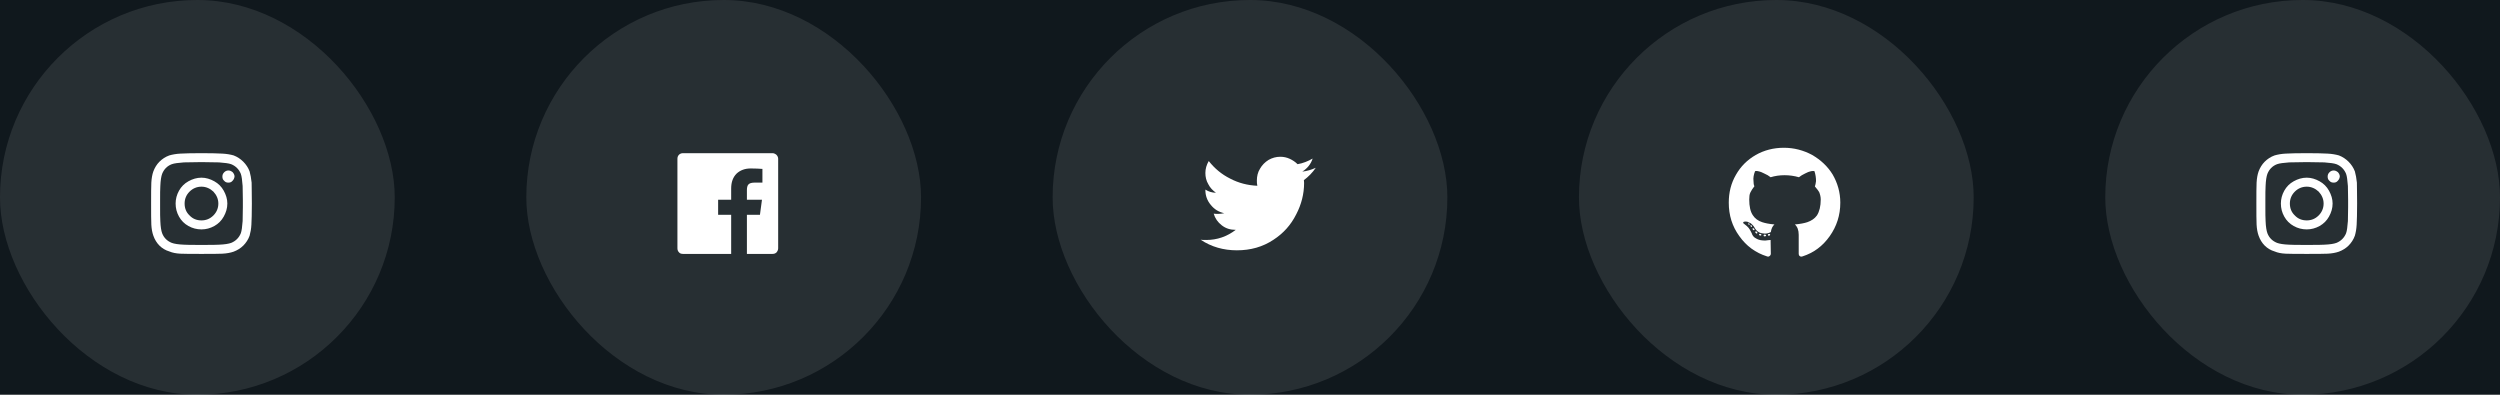 <svg width="304" height="48" viewBox="0 0 304 48" fill="none" xmlns="http://www.w3.org/2000/svg">
    <rect width="304" height="48" fill="#10181d"/>
    <rect class="social-btn" opacity="0.1" width="48" height="48" rx="24" fill="white"/>
        <path class="social-btn" d="M24.5 21.605C25.047 21.605 25.566 21.77 26.059 22.043C26.551 22.316 26.934 22.699 27.207 23.191C27.48 23.684 27.645 24.203 27.645 24.75C27.645 25.324 27.48 25.844 27.207 26.336C26.934 26.828 26.551 27.211 26.059 27.484C25.566 27.758 25.047 27.895 24.5 27.895C23.926 27.895 23.406 27.758 22.914 27.484C22.422 27.211 22.039 26.828 21.766 26.336C21.492 25.844 21.355 25.324 21.355 24.75C21.355 24.203 21.492 23.684 21.766 23.191C22.039 22.699 22.422 22.316 22.914 22.043C23.406 21.77 23.926 21.605 24.5 21.605ZM24.5 26.801C25.047 26.801 25.539 26.609 25.949 26.199C26.332 25.816 26.551 25.324 26.551 24.75C26.551 24.203 26.332 23.711 25.949 23.301C25.539 22.918 25.047 22.699 24.5 22.699C23.926 22.699 23.434 22.918 23.051 23.301C22.641 23.711 22.449 24.203 22.449 24.75C22.449 25.324 22.641 25.816 23.051 26.199C23.434 26.609 23.926 26.801 24.5 26.801ZM28.52 21.469C28.52 21.277 28.438 21.113 28.301 20.949C28.137 20.812 27.973 20.73 27.781 20.73C27.562 20.73 27.398 20.812 27.262 20.949C27.098 21.113 27.043 21.277 27.043 21.469C27.043 21.688 27.098 21.852 27.262 21.988C27.398 22.152 27.562 22.207 27.781 22.207C27.973 22.207 28.137 22.152 28.273 21.988C28.41 21.852 28.492 21.688 28.52 21.469ZM30.598 22.207C30.598 22.727 30.625 23.574 30.625 24.75C30.625 25.953 30.598 26.801 30.57 27.32C30.543 27.84 30.461 28.277 30.352 28.66C30.188 29.125 29.914 29.535 29.586 29.863C29.258 30.191 28.848 30.438 28.41 30.602C28.027 30.738 27.562 30.82 27.043 30.848C26.523 30.875 25.676 30.875 24.5 30.875C23.297 30.875 22.449 30.875 21.93 30.848C21.41 30.82 20.973 30.738 20.59 30.574C20.125 30.438 19.715 30.191 19.387 29.863C19.059 29.535 18.812 29.125 18.648 28.66C18.512 28.277 18.43 27.84 18.402 27.32C18.375 26.801 18.375 25.953 18.375 24.75C18.375 23.574 18.375 22.727 18.402 22.207C18.43 21.688 18.512 21.223 18.648 20.84C18.812 20.402 19.059 19.992 19.387 19.664C19.715 19.336 20.125 19.062 20.59 18.898C20.973 18.789 21.41 18.707 21.93 18.68C22.449 18.652 23.297 18.625 24.5 18.625C25.676 18.625 26.523 18.652 27.043 18.68C27.562 18.707 28.027 18.789 28.41 18.898C28.848 19.062 29.258 19.336 29.586 19.664C29.914 19.992 30.188 20.402 30.352 20.84C30.461 21.223 30.543 21.688 30.598 22.207ZM29.285 28.359C29.395 28.059 29.449 27.566 29.504 26.883C29.504 26.5 29.531 25.926 29.531 25.188V24.312C29.531 23.574 29.504 23 29.504 22.617C29.449 21.934 29.395 21.441 29.285 21.141C29.066 20.594 28.656 20.184 28.109 19.965C27.809 19.855 27.316 19.801 26.633 19.746C26.223 19.746 25.648 19.719 24.938 19.719H24.062C23.324 19.719 22.75 19.746 22.367 19.746C21.684 19.801 21.191 19.855 20.891 19.965C20.316 20.184 19.934 20.594 19.715 21.141C19.605 21.441 19.523 21.934 19.496 22.617C19.469 23.027 19.469 23.602 19.469 24.312V25.188C19.469 25.926 19.469 26.5 19.496 26.883C19.523 27.566 19.605 28.059 19.715 28.359C19.934 28.934 20.344 29.316 20.891 29.535C21.191 29.645 21.684 29.727 22.367 29.754C22.75 29.781 23.324 29.781 24.062 29.781H24.938C25.676 29.781 26.25 29.781 26.633 29.754C27.316 29.727 27.809 29.645 28.109 29.535C28.656 29.316 29.066 28.906 29.285 28.359Z" fill="white"/>
    <rect class="social-btn" opacity="0.1" x="64" width="48" height="48" rx="24" fill="white"/>
        <path class="social-btn" d="M94.625 19.309C94.625 19.117 94.543 18.953 94.406 18.816C94.269 18.707 94.106 18.625 93.941 18.625H83.059C82.84 18.625 82.676 18.707 82.566 18.816C82.43 18.953 82.375 19.117 82.375 19.309V30.191C82.375 30.383 82.43 30.547 82.566 30.684C82.676 30.82 82.84 30.875 83.059 30.875H88.91V26.117H87.324V24.285H88.91V22.918C88.91 22.152 89.129 21.551 89.566 21.113C90.004 20.703 90.578 20.484 91.289 20.484C91.836 20.484 92.328 20.512 92.711 20.539V22.207H91.727C91.371 22.207 91.125 22.289 90.988 22.453C90.879 22.59 90.824 22.809 90.824 23.109V24.285H92.656L92.41 26.117H90.824V30.875H93.941C94.133 30.875 94.297 30.82 94.434 30.684C94.543 30.547 94.625 30.383 94.625 30.191V19.309Z" fill="white"/>
    <rect class="social-btn" opacity="0.1" x="128" width="48" height="48" rx="24" fill="white"/>
        <path class="social-btn" d="M158.551 21.906C159.098 21.496 159.59 21.004 160 20.402C159.453 20.648 158.906 20.812 158.359 20.867C158.961 20.484 159.398 19.965 159.617 19.281C159.043 19.609 158.441 19.855 157.785 19.965C157.512 19.691 157.184 19.473 156.828 19.309C156.473 19.145 156.09 19.062 155.68 19.062C155.16 19.062 154.695 19.199 154.258 19.445C153.82 19.719 153.465 20.074 153.219 20.512C152.945 20.949 152.836 21.441 152.836 21.934C152.836 22.152 152.836 22.371 152.891 22.59C151.715 22.535 150.621 22.262 149.582 21.715C148.543 21.195 147.695 20.484 146.984 19.582C146.711 20.047 146.574 20.539 146.574 21.031C146.574 21.523 146.684 21.988 146.93 22.398C147.148 22.836 147.477 23.164 147.859 23.438C147.395 23.438 146.957 23.301 146.574 23.055V23.109C146.574 23.793 146.793 24.395 147.23 24.914C147.668 25.461 148.215 25.789 148.871 25.926C148.598 25.98 148.352 26.008 148.105 26.008C147.941 26.008 147.75 26.008 147.586 25.98C147.75 26.555 148.078 27.02 148.57 27.402C149.062 27.785 149.609 27.949 150.266 27.949C149.199 28.77 147.996 29.18 146.684 29.18C146.41 29.18 146.191 29.18 146 29.152C147.312 30.027 148.789 30.438 150.402 30.438C152.07 30.438 153.547 30.027 154.859 29.152C156.035 28.387 156.965 27.375 157.621 26.062C158.25 24.859 158.578 23.574 158.578 22.262C158.578 22.098 158.551 21.988 158.551 21.906Z" fill="white"/>
    <rect class="social-btn" opacity="0.1" x="192" width="48" height="48" rx="24" fill="white"/>
        <path class="social-btn" d="M214.758 28.605C214.758 28.605 214.73 28.578 214.703 28.551C214.676 28.551 214.648 28.523 214.594 28.523C214.484 28.523 214.457 28.578 214.457 28.633C214.457 28.715 214.484 28.742 214.594 28.742C214.703 28.742 214.758 28.688 214.758 28.605ZM213.91 28.496C213.91 28.441 213.965 28.414 214.074 28.441C214.156 28.469 214.184 28.496 214.184 28.551C214.184 28.605 214.156 28.633 214.129 28.633C214.074 28.66 214.047 28.66 214.02 28.633C213.965 28.633 213.938 28.605 213.91 28.578C213.883 28.551 213.883 28.523 213.91 28.496ZM215.113 28.441C215.195 28.441 215.25 28.469 215.25 28.523C215.25 28.578 215.223 28.633 215.141 28.66C215.086 28.66 215.059 28.66 215.031 28.66C215.004 28.66 214.977 28.605 214.977 28.551C214.977 28.496 215.004 28.469 215.113 28.441ZM216.918 17.969C218.148 17.969 219.297 18.27 220.363 18.844C221.402 19.445 222.25 20.238 222.852 21.223C223.453 22.262 223.781 23.41 223.781 24.641C223.781 26.172 223.344 27.512 222.496 28.715C221.648 29.918 220.555 30.738 219.188 31.176C219.023 31.23 218.914 31.203 218.832 31.121C218.75 31.066 218.723 30.957 218.723 30.848V28.551C218.723 27.977 218.559 27.566 218.258 27.293C218.914 27.238 219.434 27.129 219.762 27.02C220.254 26.855 220.664 26.582 220.938 26.199C221.238 25.734 221.402 25.078 221.402 24.258C221.402 23.93 221.32 23.629 221.211 23.355C221.102 23.191 220.938 22.945 220.691 22.672C220.746 22.508 220.801 22.289 220.828 22.016C220.828 21.633 220.773 21.223 220.637 20.812C220.445 20.758 220.199 20.812 219.871 20.922C219.652 21.031 219.379 21.141 219.105 21.305L218.75 21.551C218.176 21.387 217.602 21.305 217 21.305C216.398 21.305 215.852 21.387 215.305 21.551L214.949 21.305C214.648 21.141 214.375 21.031 214.156 20.922C213.828 20.812 213.582 20.758 213.418 20.812C213.254 21.223 213.172 21.633 213.227 22.016C213.227 22.289 213.254 22.48 213.336 22.645C213.117 22.918 212.953 23.191 212.844 23.41C212.734 23.629 212.707 23.93 212.707 24.258C212.707 25.078 212.844 25.734 213.145 26.172C213.391 26.555 213.773 26.855 214.293 27.02C214.621 27.129 215.113 27.238 215.77 27.293C215.523 27.512 215.387 27.84 215.332 28.223C215.004 28.387 214.703 28.441 214.43 28.387C213.938 28.359 213.582 28.113 213.336 27.648C213.227 27.457 213.062 27.293 212.898 27.156C212.762 27.102 212.625 27.02 212.488 26.965L212.297 26.938C212.078 26.938 211.969 26.992 211.969 27.047C211.969 27.102 211.996 27.184 212.105 27.238L212.242 27.348C212.352 27.43 212.488 27.539 212.625 27.703C212.734 27.84 212.816 27.977 212.898 28.141L213.008 28.359C213.09 28.633 213.254 28.852 213.527 28.988C213.746 29.125 213.992 29.207 214.32 29.234C214.539 29.262 214.758 29.262 215.004 29.207L215.305 29.18L215.332 30.848C215.332 30.957 215.277 31.066 215.195 31.121C215.113 31.203 215.004 31.23 214.867 31.176C213.473 30.738 212.352 29.918 211.504 28.715C210.629 27.512 210.219 26.172 210.219 24.641C210.219 23.41 210.492 22.289 211.094 21.25C211.668 20.238 212.461 19.445 213.5 18.844C214.512 18.27 215.66 17.969 216.918 17.969ZM212.871 27.402C212.898 27.375 212.953 27.375 213.008 27.43C213.062 27.484 213.062 27.539 213.035 27.566C212.98 27.621 212.953 27.594 212.898 27.539C212.844 27.484 212.816 27.457 212.871 27.402ZM212.57 27.184C212.598 27.156 212.652 27.156 212.707 27.184C212.762 27.211 212.762 27.238 212.762 27.293C212.734 27.348 212.68 27.348 212.625 27.293C212.57 27.266 212.543 27.238 212.57 27.184ZM213.473 28.141C213.473 28.141 213.5 28.141 213.555 28.141C213.582 28.141 213.609 28.168 213.637 28.195C213.664 28.223 213.691 28.25 213.691 28.277C213.691 28.332 213.691 28.359 213.691 28.359C213.637 28.414 213.555 28.414 213.5 28.332C213.445 28.305 213.445 28.277 213.445 28.223C213.445 28.195 213.445 28.168 213.473 28.141ZM213.145 27.758C213.172 27.758 213.199 27.758 213.227 27.758C213.254 27.758 213.281 27.785 213.309 27.812C213.363 27.895 213.363 27.949 213.309 27.977C213.281 28.004 213.254 28.004 213.227 27.977C213.199 27.977 213.172 27.949 213.145 27.922C213.09 27.84 213.09 27.785 213.145 27.758Z" fill="white"/>
    <rect class="social-btn" opacity="0.1" x="256" width="48" height="48" rx="24" fill="white"/>
        <path class="social-btn" d="M280.5 21.605C281.047 21.605 281.566 21.77 282.059 22.043C282.551 22.316 282.934 22.699 283.207 23.191C283.48 23.684 283.645 24.203 283.645 24.75C283.645 25.324 283.48 25.844 283.207 26.336C282.934 26.828 282.551 27.211 282.059 27.484C281.566 27.758 281.047 27.895 280.5 27.895C279.926 27.895 279.406 27.758 278.914 27.484C278.422 27.211 278.039 26.828 277.766 26.336C277.492 25.844 277.355 25.324 277.355 24.75C277.355 24.203 277.492 23.684 277.766 23.191C278.039 22.699 278.422 22.316 278.914 22.043C279.406 21.77 279.926 21.605 280.5 21.605ZM280.5 26.801C281.047 26.801 281.539 26.609 281.949 26.199C282.332 25.816 282.551 25.324 282.551 24.75C282.551 24.203 282.332 23.711 281.949 23.301C281.539 22.918 281.047 22.699 280.5 22.699C279.926 22.699 279.434 22.918 279.051 23.301C278.641 23.711 278.449 24.203 278.449 24.75C278.449 25.324 278.641 25.816 279.051 26.199C279.434 26.609 279.926 26.801 280.5 26.801ZM284.52 21.469C284.52 21.277 284.438 21.113 284.301 20.949C284.137 20.812 283.973 20.73 283.781 20.73C283.562 20.73 283.398 20.812 283.262 20.949C283.098 21.113 283.043 21.277 283.043 21.469C283.043 21.688 283.098 21.852 283.262 21.988C283.398 22.152 283.562 22.207 283.781 22.207C283.973 22.207 284.137 22.152 284.273 21.988C284.41 21.852 284.492 21.688 284.52 21.469ZM286.598 22.207C286.598 22.727 286.625 23.574 286.625 24.75C286.625 25.953 286.598 26.801 286.57 27.32C286.543 27.84 286.461 28.277 286.352 28.66C286.188 29.125 285.914 29.535 285.586 29.863C285.258 30.191 284.848 30.438 284.41 30.602C284.027 30.738 283.562 30.82 283.043 30.848C282.523 30.875 281.676 30.875 280.5 30.875C279.297 30.875 278.449 30.875 277.93 30.848C277.41 30.82 276.973 30.738 276.59 30.574C276.125 30.438 275.715 30.191 275.387 29.863C275.059 29.535 274.812 29.125 274.648 28.66C274.512 28.277 274.43 27.84 274.402 27.32C274.375 26.801 274.375 25.953 274.375 24.75C274.375 23.574 274.375 22.727 274.402 22.207C274.43 21.688 274.512 21.223 274.648 20.84C274.812 20.402 275.059 19.992 275.387 19.664C275.715 19.336 276.125 19.062 276.59 18.898C276.973 18.789 277.41 18.707 277.93 18.68C278.449 18.652 279.297 18.625 280.5 18.625C281.676 18.625 282.523 18.652 283.043 18.68C283.562 18.707 284.027 18.789 284.41 18.898C284.848 19.062 285.258 19.336 285.586 19.664C285.914 19.992 286.188 20.402 286.352 20.84C286.461 21.223 286.543 21.688 286.598 22.207ZM285.285 28.359C285.395 28.059 285.449 27.566 285.504 26.883C285.504 26.5 285.531 25.926 285.531 25.188V24.312C285.531 23.574 285.504 23 285.504 22.617C285.449 21.934 285.395 21.441 285.285 21.141C285.066 20.594 284.656 20.184 284.109 19.965C283.809 19.855 283.316 19.801 282.633 19.746C282.223 19.746 281.648 19.719 280.938 19.719H280.062C279.324 19.719 278.75 19.746 278.367 19.746C277.684 19.801 277.191 19.855 276.891 19.965C276.316 20.184 275.934 20.594 275.715 21.141C275.605 21.441 275.523 21.934 275.496 22.617C275.469 23.027 275.469 23.602 275.469 24.312V25.188C275.469 25.926 275.469 26.5 275.496 26.883C275.523 27.566 275.605 28.059 275.715 28.359C275.934 28.934 276.344 29.316 276.891 29.535C277.191 29.645 277.684 29.727 278.367 29.754C278.75 29.781 279.324 29.781 280.062 29.781H280.938C281.676 29.781 282.25 29.781 282.633 29.754C283.316 29.727 283.809 29.645 284.109 29.535C284.656 29.316 285.066 28.906 285.285 28.359Z" fill="white"/>
</svg>
